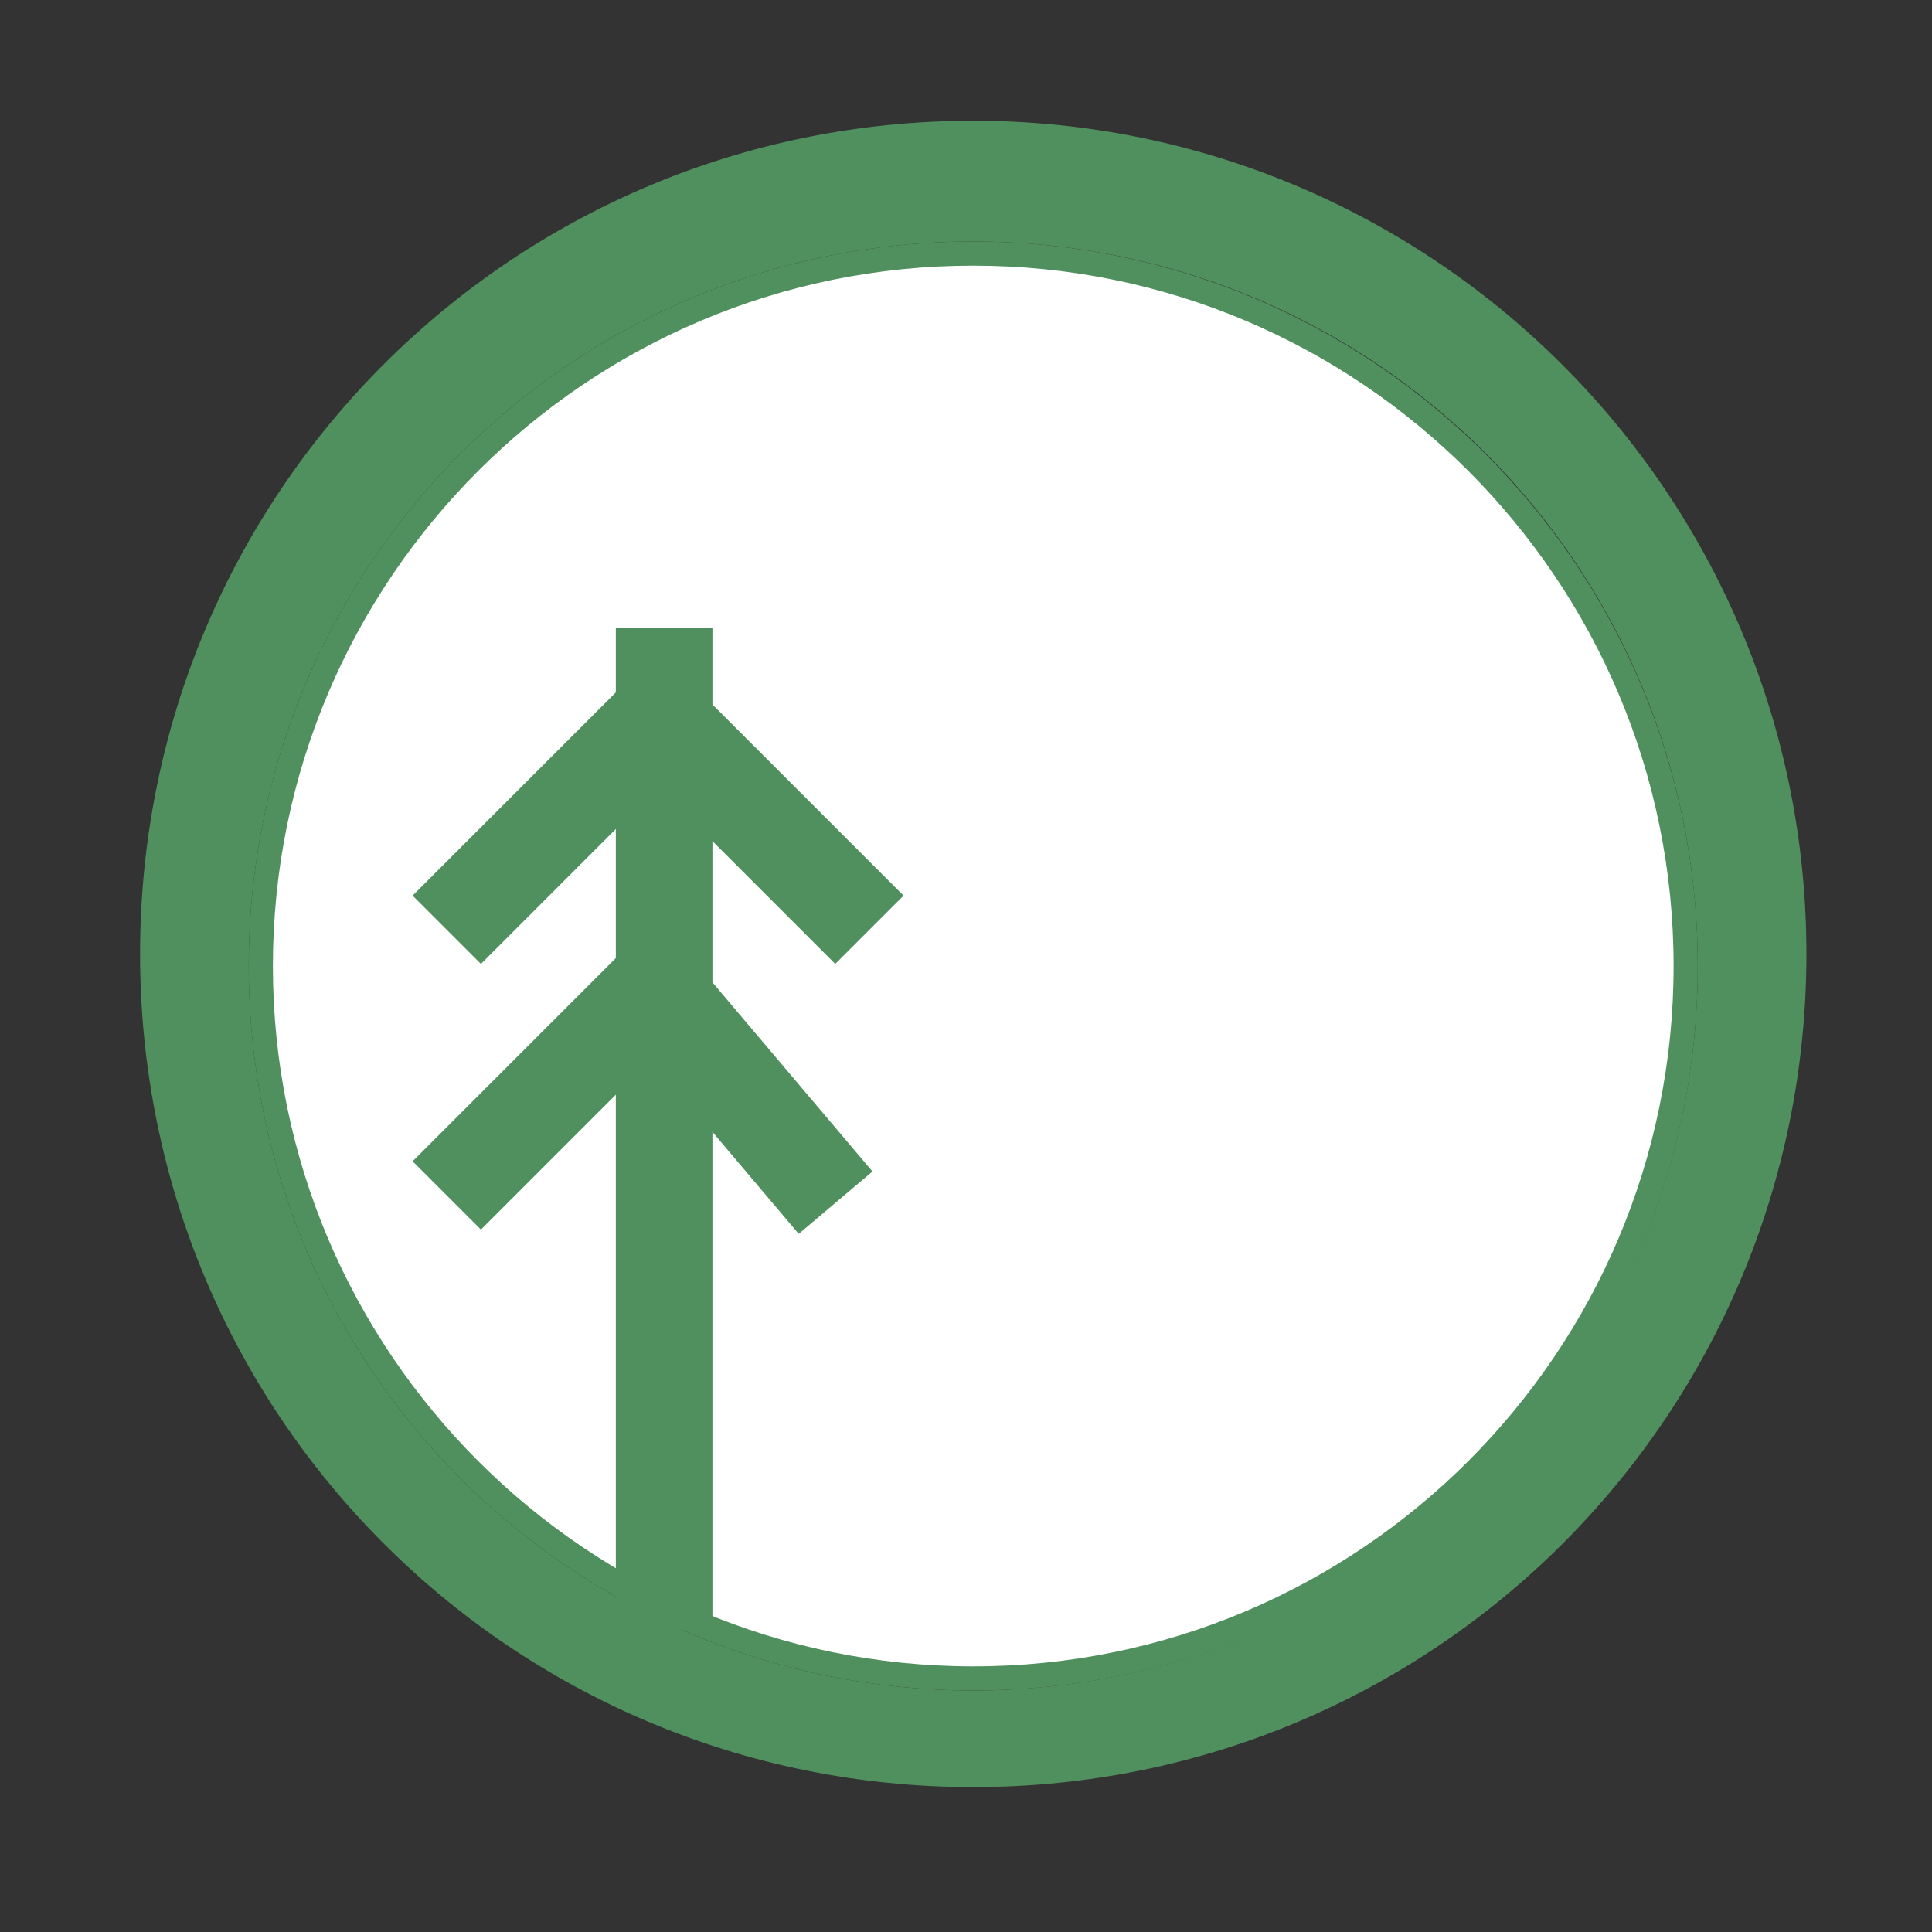 <?xml version="1.0" encoding="utf-8"?>
<!-- Generator: Adobe Illustrator 22.1.0, SVG Export Plug-In . SVG Version: 6.00 Build 0)  -->
<svg version="1.1" id="Слой_1" xmlns="http://www.w3.org/2000/svg" xmlns:xlink="http://www.w3.org/1999/xlink" x="0px" y="0px"
	 viewBox="0 0 80 80" style="enable-background:new 0 0 80 80;" xml:space="preserve">
<rect x="0" y="0" width="80" height="80" fill="#333333" stroke="none"/>
<style type="text/css">
	.st0{fill:#50905E;}
	.st1{fill:#FFFFFF;}
	.st2{fill:none;stroke:#50905E;stroke-width:4;stroke-miterlimit:10;}
</style>
<g>
	<g>
		<path class="st0" d="M40.3,73.5c-18.7,0-34-15.3-34-34c0-18.7,15.3-34,34-34c18.7,0,34,15.3,34,34C74.3,58.2,59,73.5,40.3,73.5z
			 M40.3,9.5C23.4,9.5,9.8,23.2,9.8,40c0,16.8,13.7,30.5,30.5,30.5c16.8,0,30.5-13.7,30.5-30.5C70.8,23.2,57.1,9.5,40.3,9.5z"/>
		<path class="st0" d="M40.3,6c18.5,0,33.5,15,33.5,33.5S58.7,73,40.3,73S6.8,58,6.8,39.5S21.8,6,40.3,6 M40.3,71
			c17.1,0,31-13.9,31-31S57.3,9,40.3,9s-31,13.9-31,31S23.2,71,40.3,71 M40.3,5C21.2,5,5.8,20.4,5.8,39.5S21.2,74,40.3,74
			s34.5-15.4,34.5-34.5S59.3,5,40.3,5L40.3,5z M40.3,70c-16.6,0-30-13.4-30-30s13.4-30,30-30s30,13.4,30,30S56.8,70,40.3,70L40.3,70
			z"/>
	</g>
	<g>
		<circle class="st1" cx="40.3" cy="40" r="29.5"/>
		<path class="st0" d="M40.3,11c16,0,29,13,29,29s-13,29-29,29s-29-13-29-29S24.3,11,40.3,11 M40.3,10c-16.6,0-30,13.4-30,30
			s13.4,30,30,30s30-13.4,30-30S56.8,10,40.3,10L40.3,10z"/>
	</g>
</g>
<path class="st2" d="M27.5,67.5v-35V26"/>
<line class="st2" x1="27" y1="30" x2="18.5" y2="38.5"/>
<line class="st2" x1="27.5" y1="30" x2="36" y2="38.5"/>
<line class="st2" x1="27" y1="41" x2="18.5" y2="49.5"/>
<line class="st2" x1="26.9" y1="40.7" x2="34.6" y2="49.8"/>
</svg>
